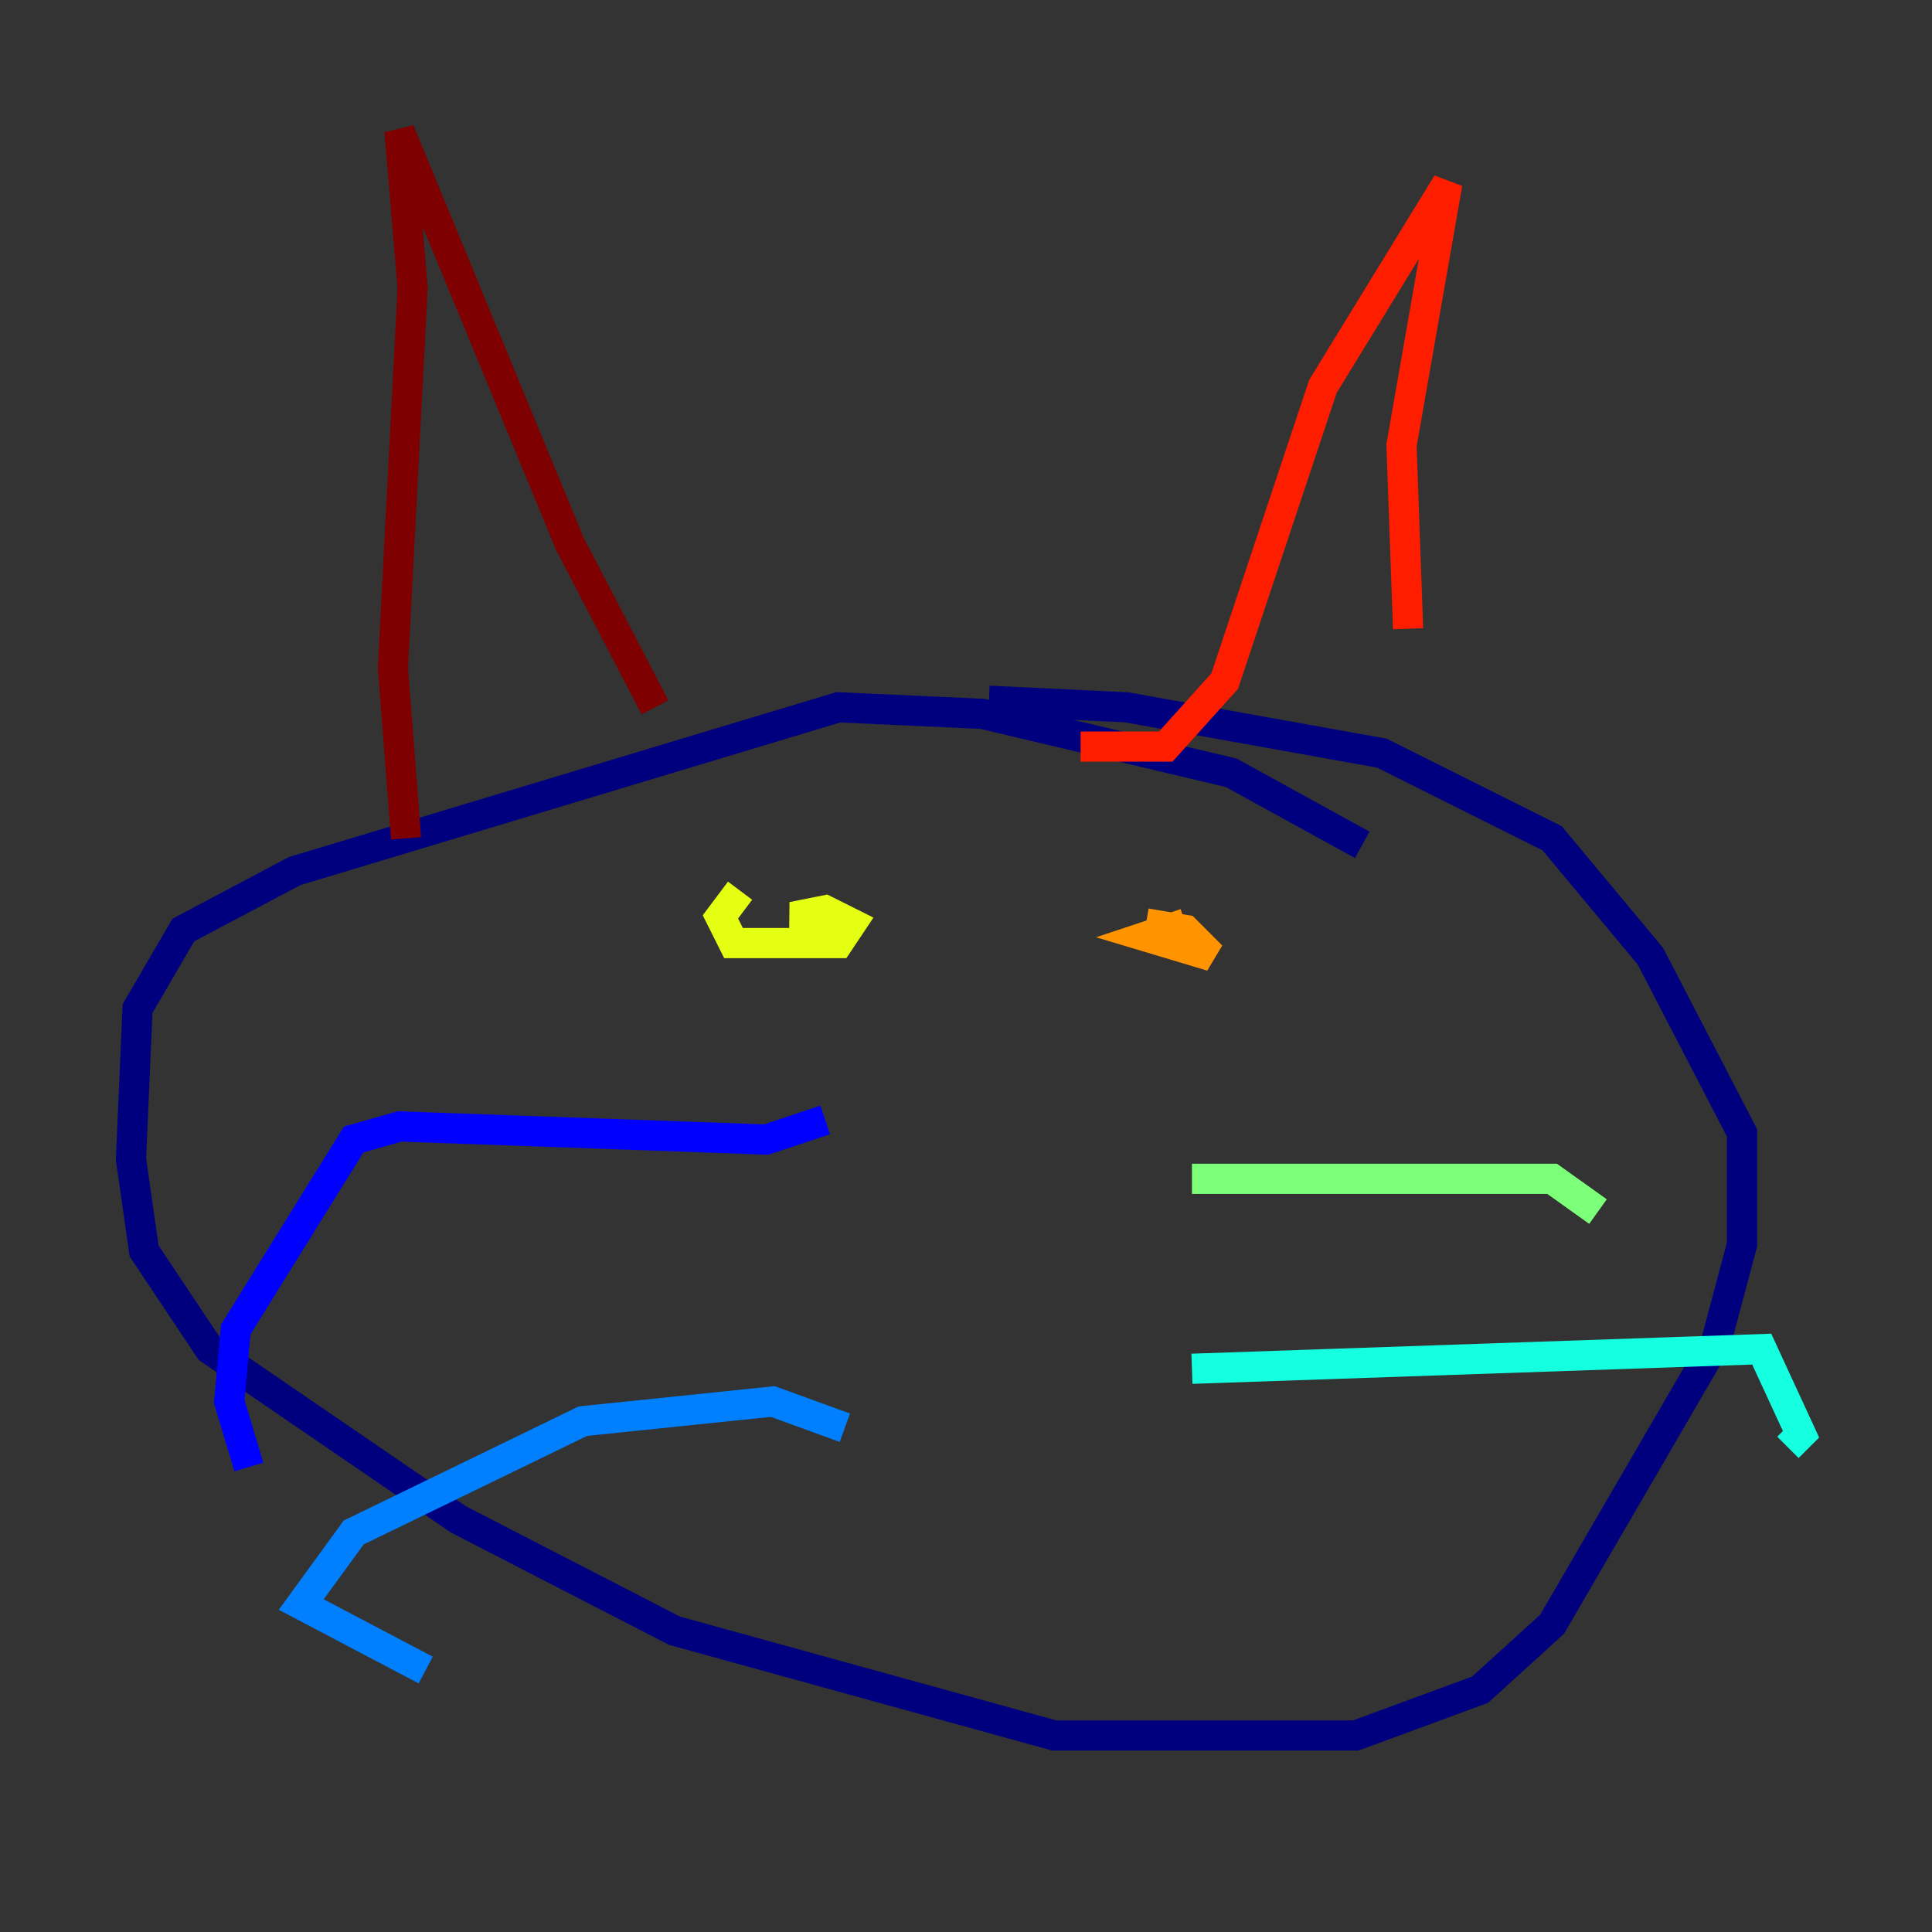 <?xml version="1.0" encoding="utf-8" ?>
<svg baseProfile="tiny" height="128" version="1.2" viewBox="0,0,128,128" width="128" xmlns="http://www.w3.org/2000/svg" xmlns:ev="http://www.w3.org/2001/xml-events" xmlns:xlink="http://www.w3.org/1999/xlink"><rect x="0" y="0" width="128" height="128" fill="#333333" stroke="none"/><defs /><polyline fill="none" points="90.251,55.973 81.573,51.2 65.085,47.295 55.539,46.861 19.525,57.709 12.149,61.614 9.112,66.82 8.678,76.8 9.546,82.875 13.885,89.383 30.373,100.664 44.691,108.041 69.858,114.983 89.817,114.983 98.061,111.946 102.834,107.607 113.681,88.949 115.417,82.441 115.417,75.064 109.342,63.349 102.834,55.539 91.552,49.898 74.63,46.861 65.519,46.427" stroke="#00007f" stroke-width="2" /><polyline fill="none" points="54.671,74.197 50.766,75.498 26.468,74.63 23.43,75.498 15.62,88.081 15.186,92.854 16.488,97.193" stroke="#0000ff" stroke-width="2" /><polyline fill="none" points="55.973,94.59 51.2,92.854 38.617,94.156 23.43,101.532 19.959,106.305 28.203,110.644" stroke="#0080ff" stroke-width="2" /><polyline fill="none" points="78.969,90.685 116.719,89.383 119.322,95.024 118.454,95.891" stroke="#15ffe1" stroke-width="2" /><polyline fill="none" points="78.969,78.102 102.834,78.102 105.871,80.271" stroke="#7cff79" stroke-width="2" /><polyline fill="none" points="49.031,59.01 47.729,60.746 48.597,62.481 55.539,62.481 56.407,61.18 54.671,60.312 52.502,60.746 56.407,61.614" stroke="#e4ff12" stroke-width="2" /><polyline fill="none" points="78.536,61.18 75.932,62.047 80.271,63.349 78.536,61.614 75.932,61.18" stroke="#ff9400" stroke-width="2" /><polyline fill="none" points="71.593,49.464 77.234,49.464 81.139,45.125 87.647,25.6 95.891,12.149 92.854,29.505 93.288,41.654" stroke="#ff1d00" stroke-width="2" /><polyline fill="none" points="43.39,46.861 37.749,36.014 26.468,8.678 27.336,19.091 26.034,44.258 26.902,55.539" stroke="#7f0000" stroke-width="2" /></svg>